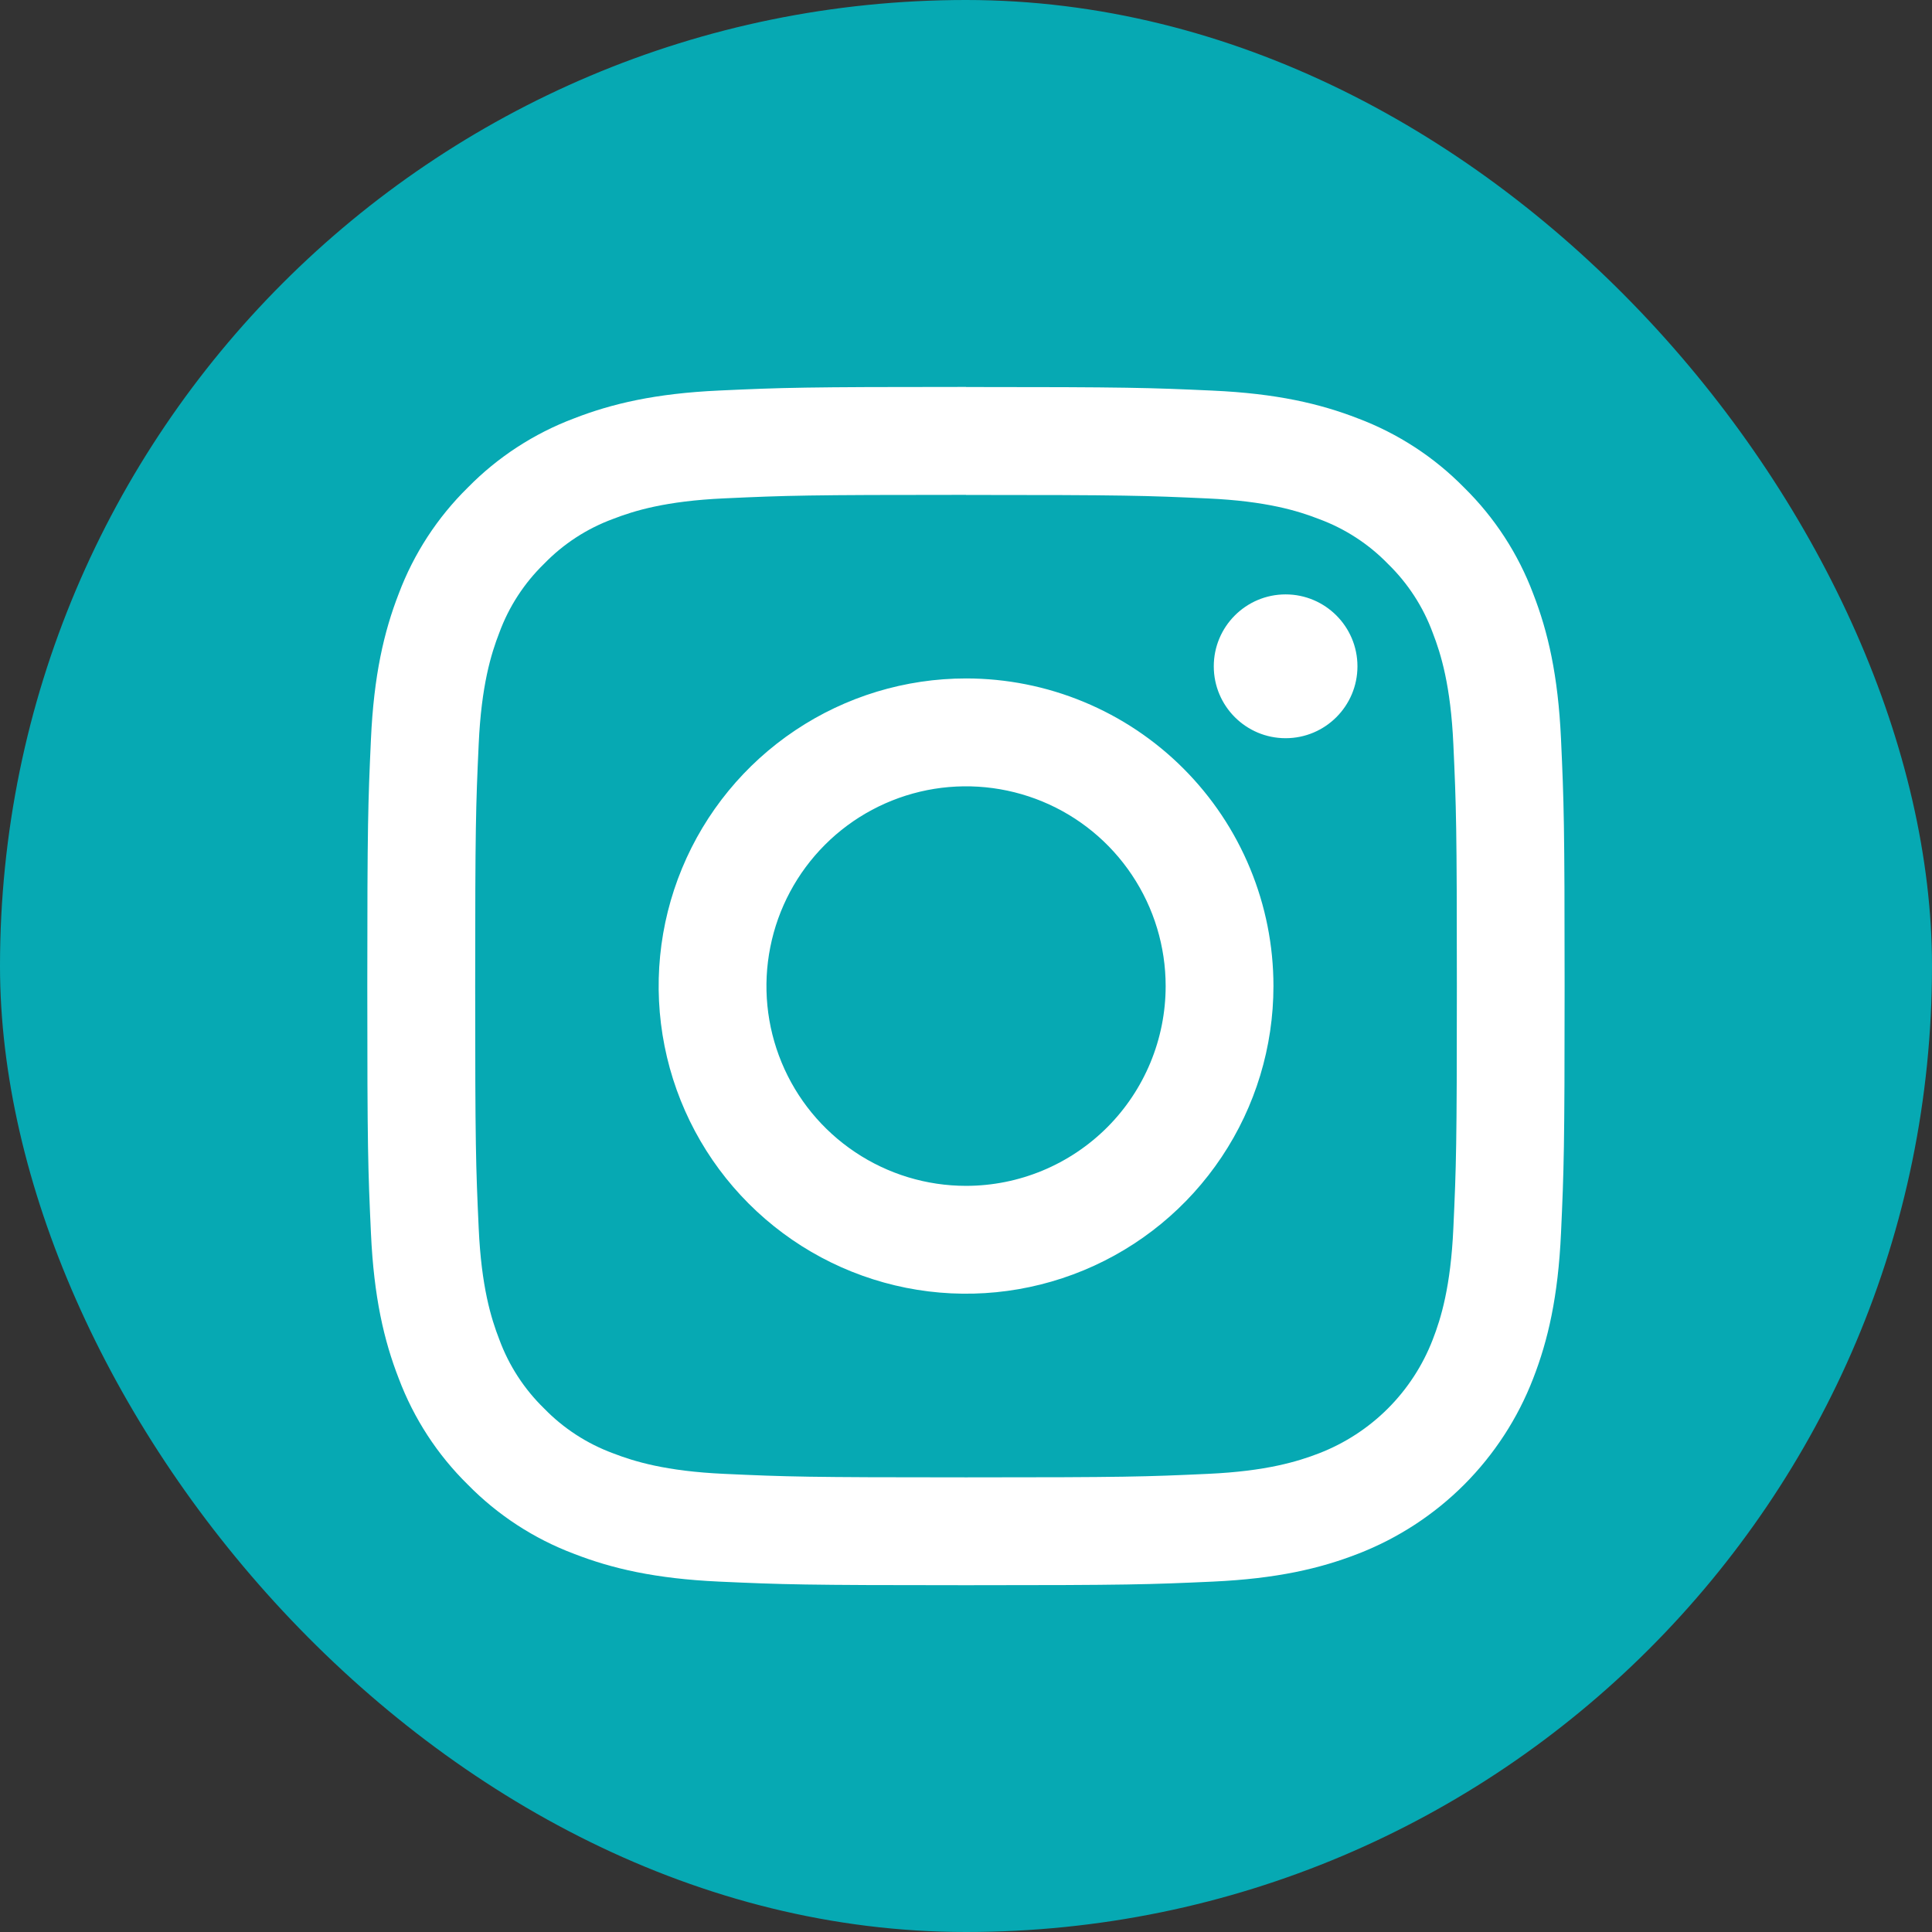 <svg width="44" height="44" viewBox="0 0 44 44" fill="none" xmlns="http://www.w3.org/2000/svg">
<rect x="0" y="0" width="44" height="44" fill="#333333" stroke="none"/>
<rect width="44" height="44" rx="22" fill="#06a9b3"/>
<path fill-rule="evenodd" clip-rule="evenodd" d="M21.999 11.272C25.64 11.272 26.071 11.286 27.509 11.352C28.838 11.412 29.56 11.634 30.04 11.821C30.633 12.04 31.17 12.389 31.61 12.842C32.063 13.283 32.412 13.819 32.63 14.413C32.817 14.894 33.039 15.616 33.099 16.947C33.165 18.386 33.179 18.817 33.179 22.46C33.179 26.103 33.165 26.535 33.099 27.974C33.039 29.304 32.817 30.026 32.63 30.507C32.403 31.096 32.055 31.63 31.61 32.076C31.164 32.522 30.63 32.869 30.043 33.097C29.562 33.283 28.84 33.506 27.511 33.566C26.073 33.632 25.642 33.646 22.001 33.646C18.361 33.646 17.93 33.632 16.492 33.566C15.163 33.506 14.441 33.283 13.96 33.097C13.367 32.878 12.831 32.529 12.391 32.076C11.938 31.635 11.589 31.098 11.371 30.505C11.184 30.024 10.962 29.302 10.902 27.971C10.836 26.532 10.822 26.101 10.822 22.458C10.822 18.814 10.836 18.383 10.902 16.944C10.962 15.614 11.184 14.892 11.371 14.411C11.589 13.817 11.938 13.281 12.391 12.84C12.831 12.386 13.367 12.037 13.96 11.819C14.441 11.632 15.163 11.41 16.492 11.35C17.93 11.284 18.361 11.27 22.001 11.27L21.999 11.272ZM22.001 8.812C18.299 8.812 17.834 8.827 16.38 8.894C14.926 8.96 13.935 9.193 13.07 9.53C12.16 9.873 11.335 10.41 10.654 11.104C9.96 11.786 9.423 12.611 9.081 13.521C8.744 14.388 8.514 15.381 8.448 16.833C8.382 18.285 8.365 18.752 8.365 22.458C8.365 26.163 8.381 26.628 8.448 28.084C8.514 29.539 8.744 30.528 9.081 31.394C9.424 32.305 9.96 33.129 10.654 33.811C11.335 34.505 12.159 35.043 13.07 35.386C13.935 35.723 14.928 35.954 16.379 36.02C17.83 36.086 18.297 36.102 22 36.102C25.703 36.102 26.168 36.086 27.622 36.02C29.076 35.953 30.063 35.723 30.929 35.386C31.835 35.035 32.658 34.499 33.345 33.812C34.031 33.124 34.567 32.301 34.917 31.394C35.254 30.528 35.485 29.535 35.551 28.082C35.617 26.63 35.633 26.163 35.633 22.457C35.633 18.751 35.617 18.286 35.551 16.831C35.484 15.376 35.254 14.388 34.917 13.521C34.575 12.611 34.038 11.786 33.345 11.105C32.663 10.41 31.839 9.873 30.929 9.53C30.063 9.193 29.07 8.962 27.62 8.896C26.169 8.83 25.702 8.814 21.999 8.814L22.001 8.812ZM22.001 15.451C20.617 15.451 19.263 15.862 18.112 16.632C16.96 17.402 16.063 18.496 15.533 19.776C15.003 21.056 14.865 22.465 15.135 23.824C15.405 25.183 16.072 26.432 17.051 27.411C18.03 28.391 19.277 29.058 20.636 29.329C21.994 29.599 23.401 29.46 24.68 28.93C25.96 28.4 27.053 27.502 27.822 26.35C28.592 25.198 29.002 23.843 29.002 22.457C29.002 21.537 28.821 20.626 28.469 19.776C28.118 18.926 27.602 18.154 26.952 17.503C26.302 16.852 25.53 16.336 24.68 15.984C23.831 15.632 22.921 15.451 22.001 15.451ZM22.001 27.007C21.102 27.007 20.223 26.74 19.476 26.24C18.728 25.74 18.145 25.03 17.801 24.198C17.457 23.367 17.367 22.452 17.543 21.57C17.718 20.687 18.151 19.877 18.787 19.24C19.422 18.604 20.233 18.171 21.114 17.995C21.996 17.82 22.91 17.91 23.741 18.254C24.572 18.598 25.282 19.181 25.781 19.93C26.281 20.678 26.547 21.558 26.547 22.457C26.547 23.664 26.068 24.821 25.216 25.674C24.363 26.527 23.207 27.007 22.001 27.007ZM30.915 15.175C30.915 16.079 30.182 16.812 29.279 16.812C28.375 16.812 27.643 16.079 27.643 15.175C27.643 14.271 28.375 13.537 29.279 13.537C30.182 13.537 30.915 14.271 30.915 15.175Z" fill="white"/>
</svg>
